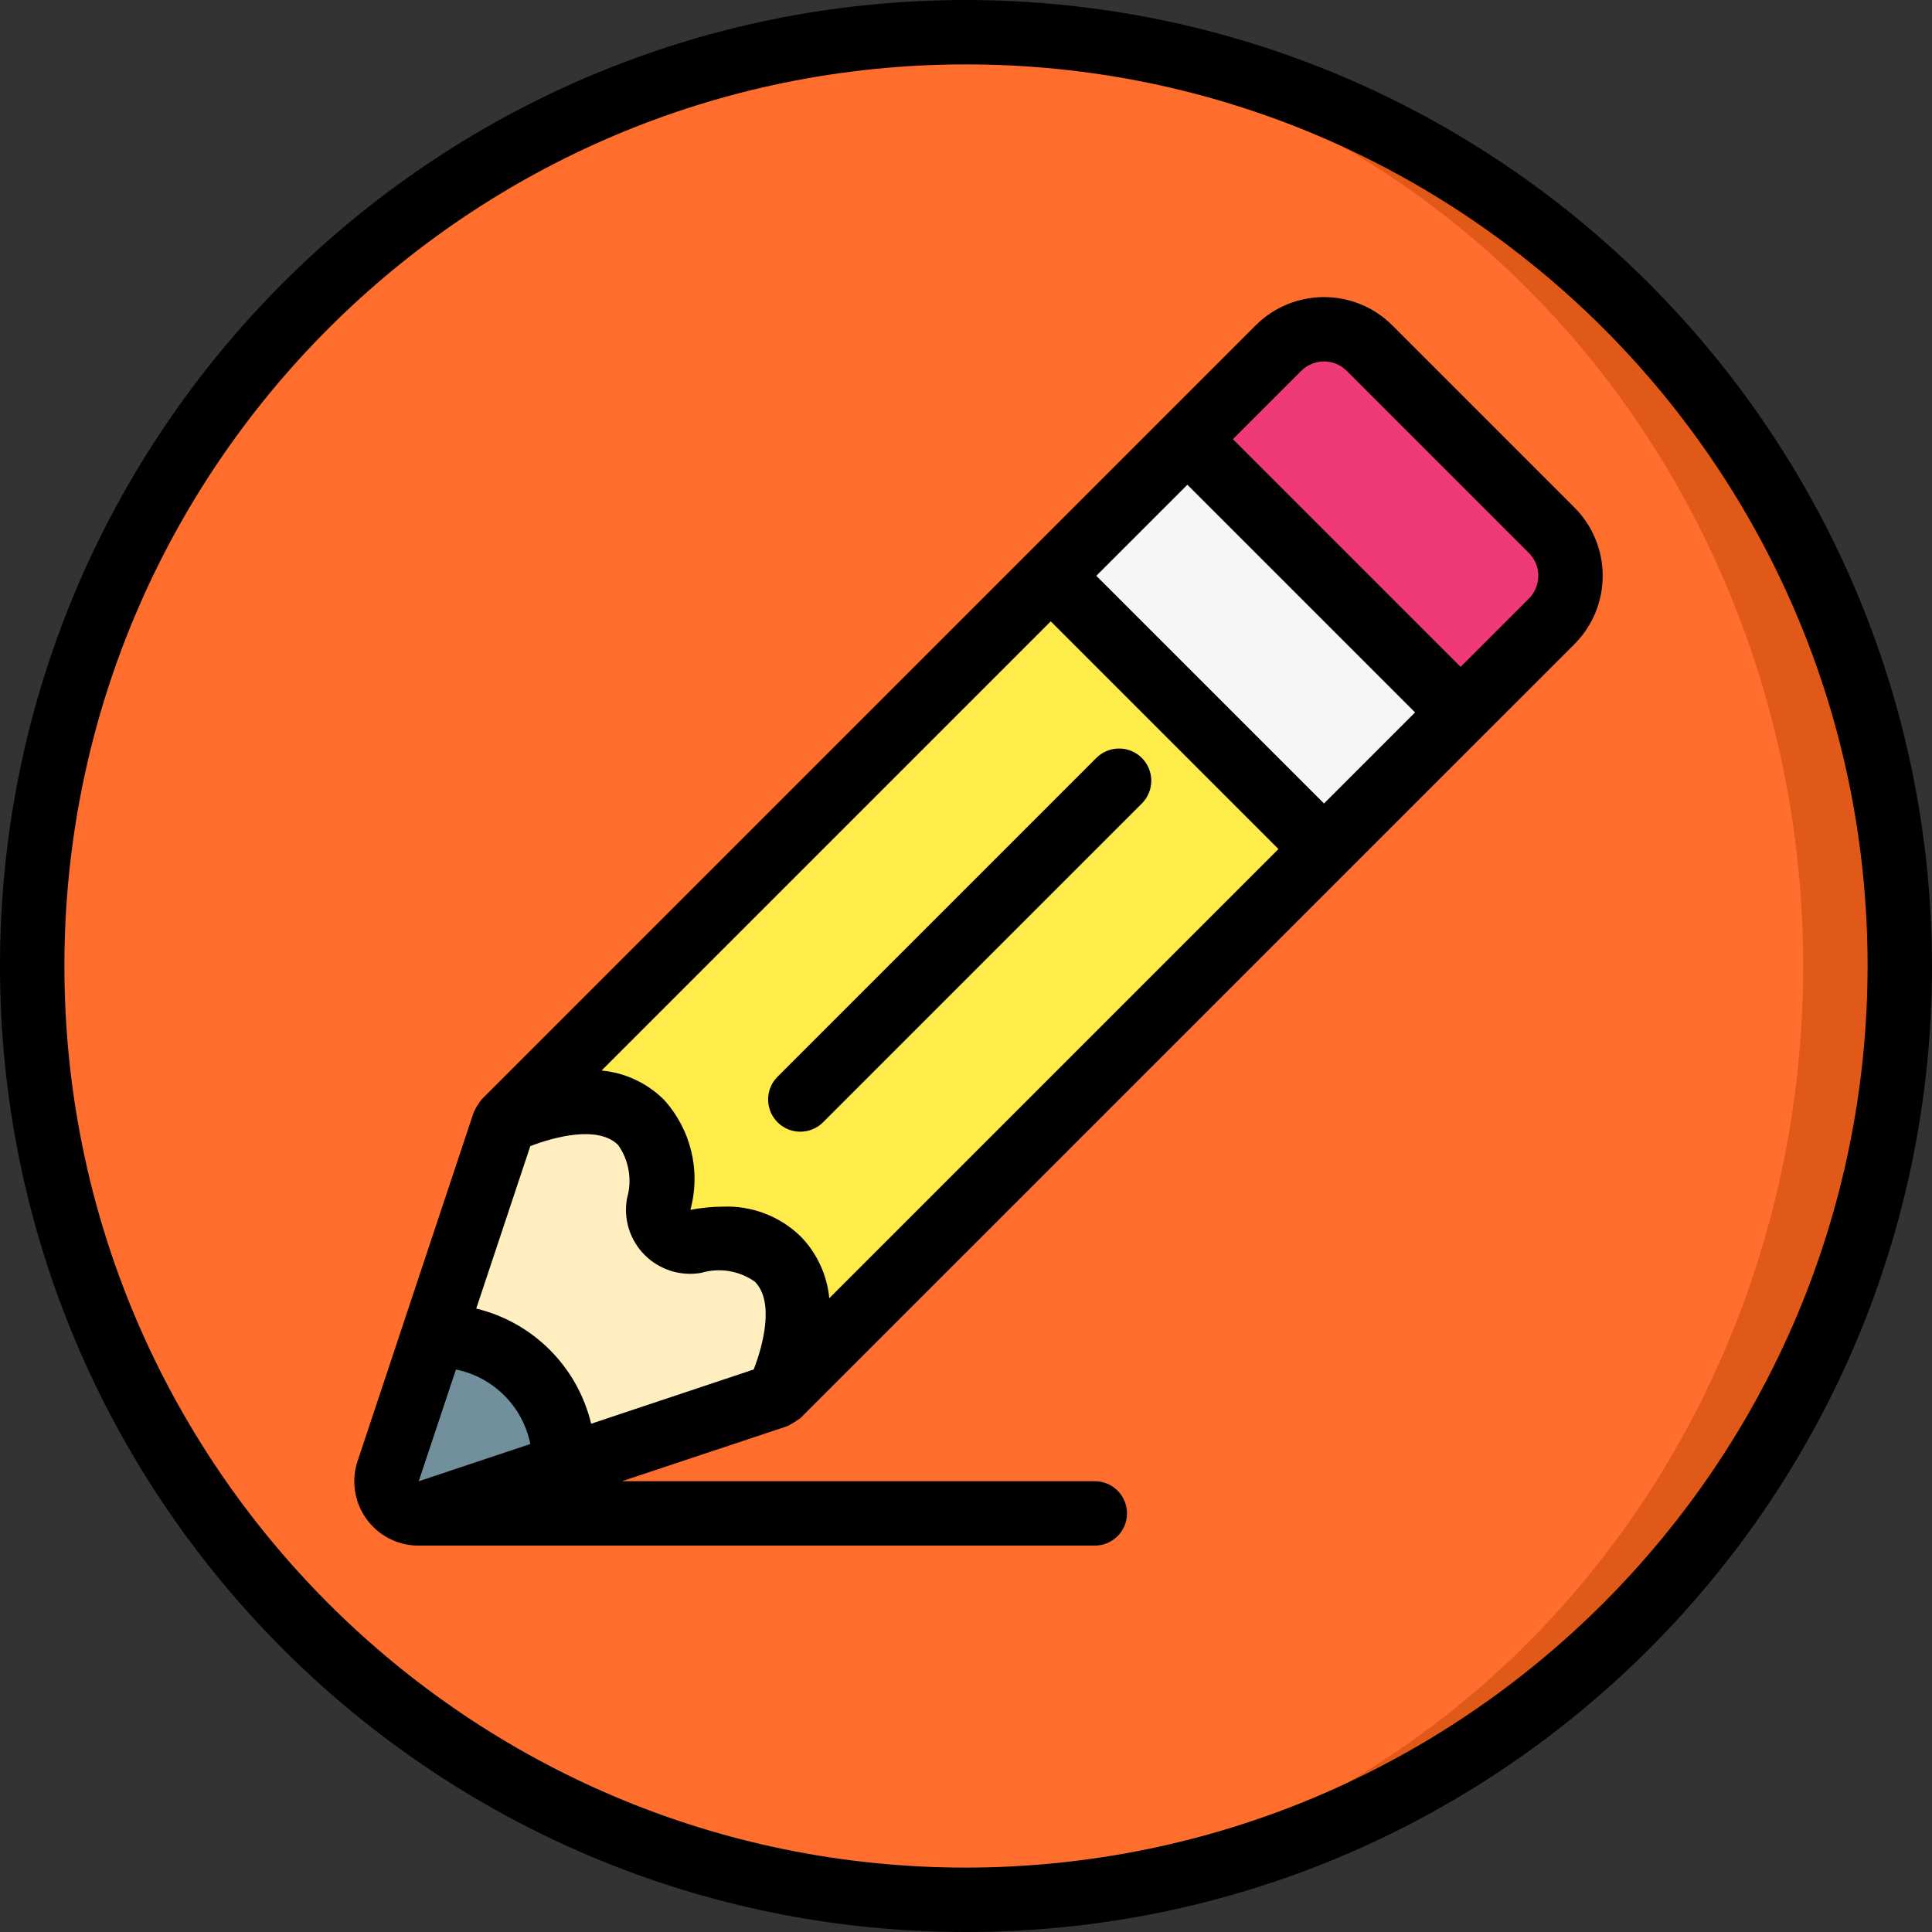 <?xml version="1.0" encoding="iso-8859-1"?>
<!-- Generator: Adobe Illustrator 19.0.0, SVG Export Plug-In . SVG Version: 6.00 Build 0)  -->
<svg version="1.1" id="Capa_1" xmlns="http://www.w3.org/2000/svg" xmlns:xlink="http://www.w3.org/1999/xlink" x="0px" y="0px"
	 viewBox="0 0 512 512" style="enable-background:new 0 0 512 512;" xml:space="preserve">
<rect x="0" y="0" width="512" height="512" fill="#333333" stroke="none"/>
<g>
	<g transform="translate(1 1)">
		<circle style="fill:#E15919;" cx="255" cy="255" r="247.467"/>
		<ellipse style="fill:#FF6E2C;" cx="242.2" cy="255" rx="234.667" ry="247.467"/>
		<path style="fill:#FFEB49;" d="M205.165,368.749c0.853-1.877,11.435-24.576-0.085-36.096c-6.044-5.037-14.161-6.82-21.76-4.779
			c-2.703,0.502-5.48-0.36-7.424-2.304c-1.944-1.944-2.806-4.721-2.304-7.424c2.041-7.599,0.259-15.716-4.779-21.76
			c-11.52-11.52-34.219-0.939-36.096-0.085L313.71,115.395l72.363,72.363L205.165,368.749z"/>
		<path style="fill:#728F9C;" d="M148.675,387.608l-36.096,11.947c-3.033,1.04-6.394,0.262-8.661-2.005
			c-2.267-2.267-3.045-5.628-2.005-8.661l11.947-36.096h0.085c9.277-0.171,18.224,3.445,24.777,10.015
			C145.274,369.376,148.868,378.331,148.675,387.608L148.675,387.608z"/>
		<path style="fill:#FFEEBF;" d="M205.165,368.749l-0.085,0.085l-56.405,18.773c0.193-9.277-3.401-18.232-9.954-24.801
			c-6.553-6.569-15.5-10.185-24.777-10.015l18.688-56.405l0.085-0.085c1.877-0.853,24.576-11.435,36.096,0.085
			c5.037,6.044,6.82,14.161,4.779,21.76c-0.502,2.703,0.36,5.48,2.304,7.424c1.944,1.944,4.721,2.806,7.424,2.304
			c7.599-2.041,15.716-0.258,21.76,4.779C216.6,344.173,206.019,366.872,205.165,368.749z"/>
		<path style="fill:#EF3A76;" d="M386.082,187.832l-72.408-72.408l24.136-24.136c6.665-6.665,17.471-6.665,24.136,0l48.272,48.272
			c6.665,6.665,6.665,17.471,0,24.136L386.082,187.832z"/>
		
			<rect x="280.58" y="144.131" transform="matrix(0.707 0.707 -0.707 0.707 217.194 -184.891)" style="fill:#F6F6F6;" width="102.4" height="51.2"/>
	</g>
	<g>
		<path d="M256,0C114.615,0,0,114.615,0,256s114.615,256,256,256s256-114.615,256-256C511.84,114.682,397.319,0.16,256,0z
			 M256,494.933C124.041,494.933,17.067,387.959,17.067,256S124.041,17.067,256,17.067S494.933,124.041,494.933,256
			C494.785,387.898,387.898,494.785,256,494.933z"/>
		<path d="M368.975,86.221v-0.004c-10.006-9.978-26.2-9.976-36.204,0.004l-24.137,24.138l-36.204,36.204L127.617,291.375
			c-0.068,0.068-0.093,0.159-0.158,0.228c-0.259,0.32-0.494,0.659-0.704,1.013c-0.4,0.538-0.734,1.121-0.995,1.738
			c-0.052,0.132-0.16,0.222-0.205,0.358l-30.746,92.354c-1.775,5.188-0.943,10.913,2.234,15.381
			c3.177,4.468,8.312,7.134,13.795,7.16l0.075-0.013l0.02,0.004h179.2c4.713,0,8.533-3.821,8.533-8.533s-3.821-8.533-8.533-8.533
			H164.836l43.918-14.621c0.09-0.03,0.148-0.103,0.237-0.136c0.998-0.529,1.96-1.123,2.88-1.78c0.066-0.062,0.156-0.082,0.221-0.147
			l144.813-144.812l36.204-36.204l24.142-24.137c9.976-10.007,9.974-26.199-0.004-36.204L368.975,86.221z M170.863,332.604
			c3.931,3.924,9.531,5.682,15,4.708c4.83-1.422,10.044-0.563,14.163,2.333c5.247,5.25,2.225,16.841-0.29,23.285l-43.077,14.372
			c-3.617-15.083-15.378-26.868-30.453-30.516l14.33-43.047c6.163-2.388,17.979-5.614,23.281-0.298
			c2.897,4.114,3.76,9.326,2.342,14.154C165.173,323.067,166.931,328.674,170.863,332.604z M111.008,392.533h-0.033l9.853-29.597
			c9.944,2.018,17.712,9.796,19.717,19.743L111.008,392.533z M212.092,327.575c-5.491-5.294-12.908-8.112-20.529-7.8
			c-2.889,0.015-5.771,0.298-8.608,0.846c2.822-10.315,0.154-21.357-7.067-29.246c-4.438-4.38-10.254-7.091-16.463-7.675
			l119.037-119.037l60.342,60.342L219.767,344.042C219.178,337.833,216.468,332.018,212.092,327.575z M350.871,212.937
			l-60.342-60.342l24.137-24.137l60.342,60.342L350.871,212.937z M405.179,158.629l-18.104,18.104l-60.342-60.342l18.104-18.1
			c1.6-1.603,3.771-2.503,6.035-2.503c2.264,0,4.436,0.901,6.035,2.503l48.267,48.267
			C408.503,149.893,408.505,155.292,405.179,158.629L405.179,158.629z"/>
		<path d="M302.6,200.867c-1.6-1.601-3.77-2.5-6.033-2.5s-4.433,0.899-6.033,2.5l-84.475,84.475
			c-2.156,2.156-2.997,5.297-2.208,8.242c0.789,2.944,3.089,5.244,6.033,6.033c2.944,0.789,6.086-0.053,8.242-2.208l84.475-84.475
			c1.601-1.6,2.5-3.77,2.5-6.033C305.1,204.637,304.201,202.467,302.6,200.867L302.6,200.867z"/>
	</g>
</g>
<g>
</g>
<g>
</g>
<g>
</g>
<g>
</g>
<g>
</g>
<g>
</g>
<g>
</g>
<g>
</g>
<g>
</g>
<g>
</g>
<g>
</g>
<g>
</g>
<g>
</g>
<g>
</g>
<g>
</g>
</svg>
